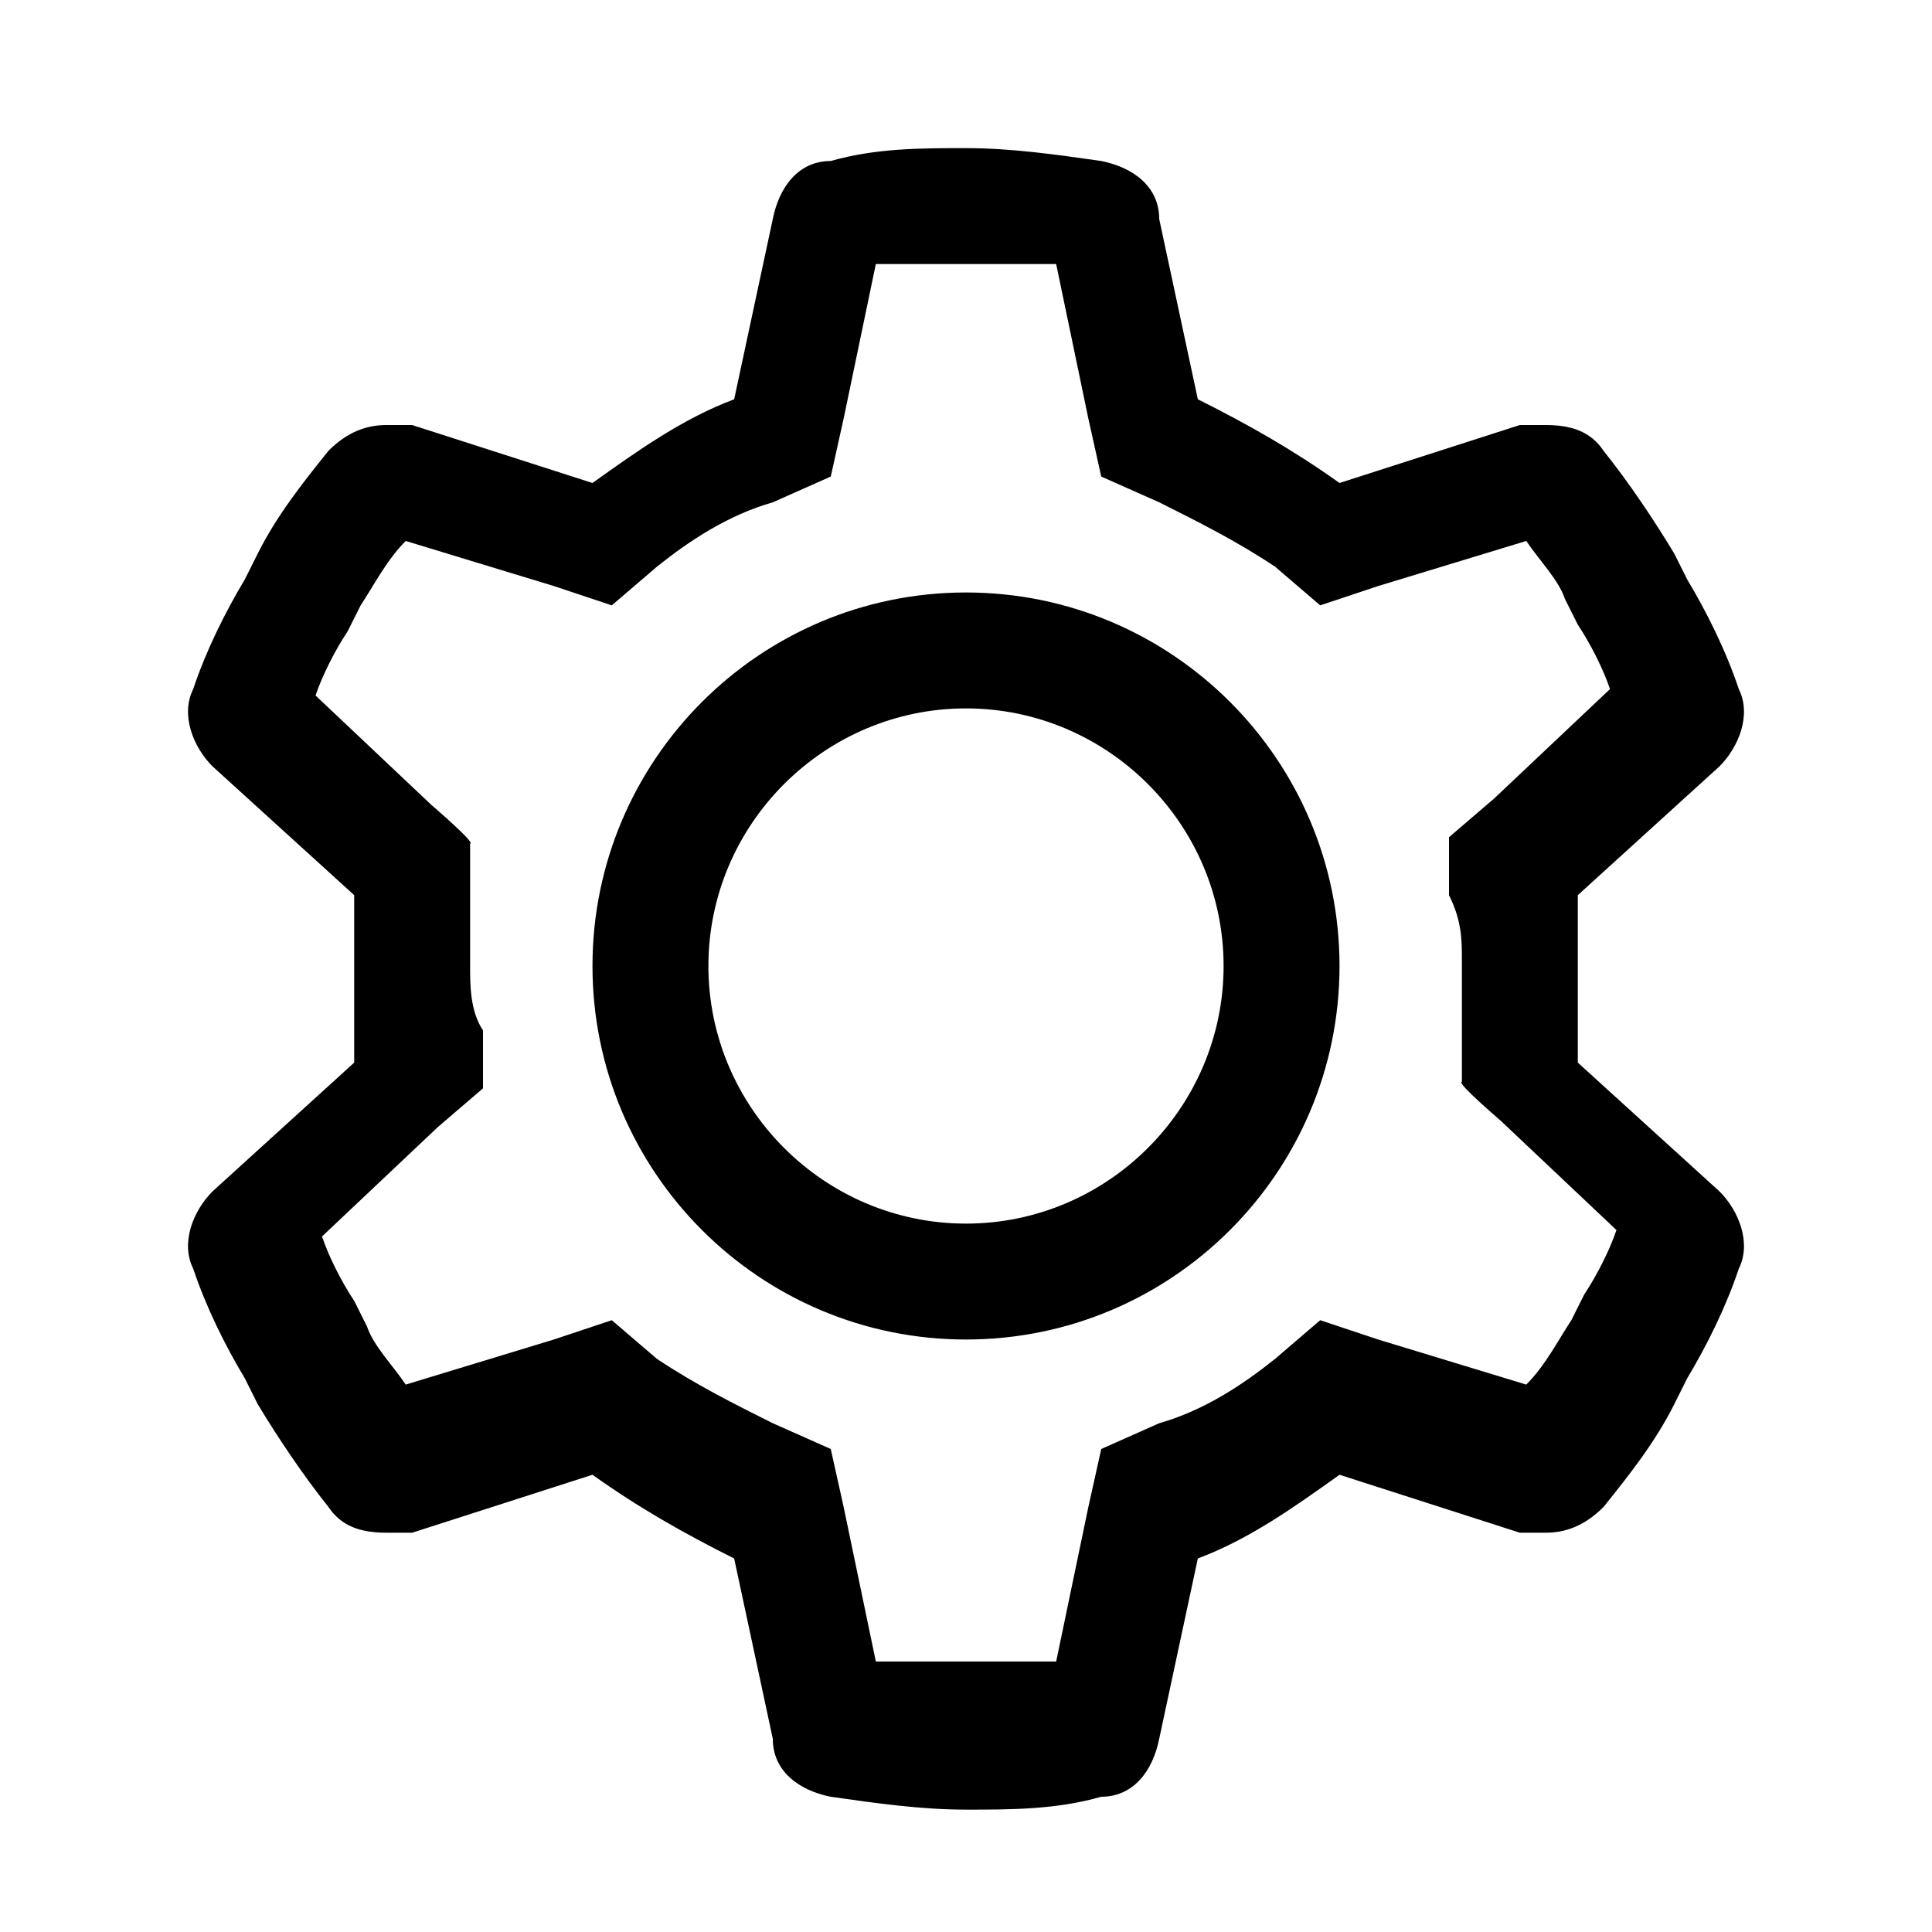 <?xml version="1.0" encoding="UTF-8"?>
<svg id="Capa_1" data-name="Capa 1" xmlns="http://www.w3.org/2000/svg" version="1.1" viewBox="0 0 30 30">
  <defs>
    <style>
      .cls-1 {
        fill: currentColor;
        stroke-width: 0px;
      }
    </style>
  </defs>
  <path class="cls-1" d="M15,4.1c.5,0,.9,0,1.4,0l.5,2.4.2.9.9.4c.6.3,1.2.6,1.8,1l.7.6.9-.3,2.3-.7c.2.3.5.6.6.9l.2.4c.2.3.4.7.5,1l-1.8,1.7-.7.6v.9c.2.4.2.7.2,1s0,.7,0,1v.9c-.1,0,.6.6.6.6l1.8,1.7c-.1.3-.3.7-.5,1l-.2.4c-.2.3-.4.7-.7,1l-2.3-.7-.9-.3-.7.6c-.5.4-1.1.8-1.8,1l-.9.4-.2.9-.5,2.4c-.4,0-.9,0-1.4,0s-.9,0-1.4,0l-.5-2.4-.2-.9-.9-.4c-.6-.3-1.2-.6-1.8-1l-.7-.6-.9.3-2.3.7c-.2-.3-.5-.6-.6-.9l-.2-.4c-.2-.3-.4-.7-.5-1l1.8-1.7.7-.6v-.9c-.2-.3-.2-.7-.2-1s0-.7,0-1v-.9c.1,0-.6-.6-.6-.6l-1.8-1.7c.1-.3.3-.7.5-1l.2-.4c.2-.3.4-.7.7-1l2.3.7.9.3.7-.6c.5-.4,1.1-.8,1.8-1l.9-.4.2-.9.5-2.4c.4,0,.9,0,1.4,0M15,20.8c3.2,0,5.8-2.6,5.8-5.8s-2.6-5.8-5.8-5.8-5.8,2.6-5.8,5.8,2.6,5.8,5.8,5.8M15,2.3c-.7,0-1.4,0-2.1.2-.5,0-.8.4-.9.9l-.6,2.8c-.8.3-1.5.8-2.2,1.3l-2.8-.9c-.1,0-.2,0-.4,0-.3,0-.6.1-.9.4-.4.5-.8,1-1.1,1.6l-.2.4c-.3.5-.6,1.1-.8,1.7-.2.4,0,.9.3,1.2l2.2,2c0,.4,0,.8,0,1.3s0,.9,0,1.3l-2.2,2c-.3.3-.5.8-.3,1.2h0c.2.6.5,1.2.8,1.7l.2.4c.3.5.7,1.1,1.1,1.6.2.3.5.4.9.4s.2,0,.4,0l2.8-.9c.7.5,1.4.9,2.2,1.3l.6,2.8c0,.5.4.8.9.9.7.1,1.4.2,2.1.2s1.4,0,2.1-.2c.5,0,.8-.4.9-.9l.6-2.8c.8-.3,1.5-.8,2.2-1.3l2.8.9c.1,0,.2,0,.4,0,.3,0,.6-.1.9-.4.4-.5.8-1,1.1-1.6l.2-.4c.3-.5.6-1.1.8-1.7.2-.4,0-.9-.3-1.2l-2.2-2c0-.4,0-.8,0-1.3s0-.9,0-1.3l2.2-2c.3-.3.5-.8.3-1.2-.2-.6-.5-1.2-.8-1.7l-.2-.4c-.3-.5-.7-1.1-1.1-1.6-.2-.3-.5-.4-.9-.4s-.2,0-.4,0l-2.8.9c-.7-.5-1.4-.9-2.2-1.3l-.6-2.8c0-.5-.4-.8-.9-.9-.7-.1-1.4-.2-2.1-.2h0ZM15,19c-2.2,0-4-1.8-4-4s1.8-4,4-4,4,1.8,4,4-1.8,4-4,4h0Z"/>
</svg>
